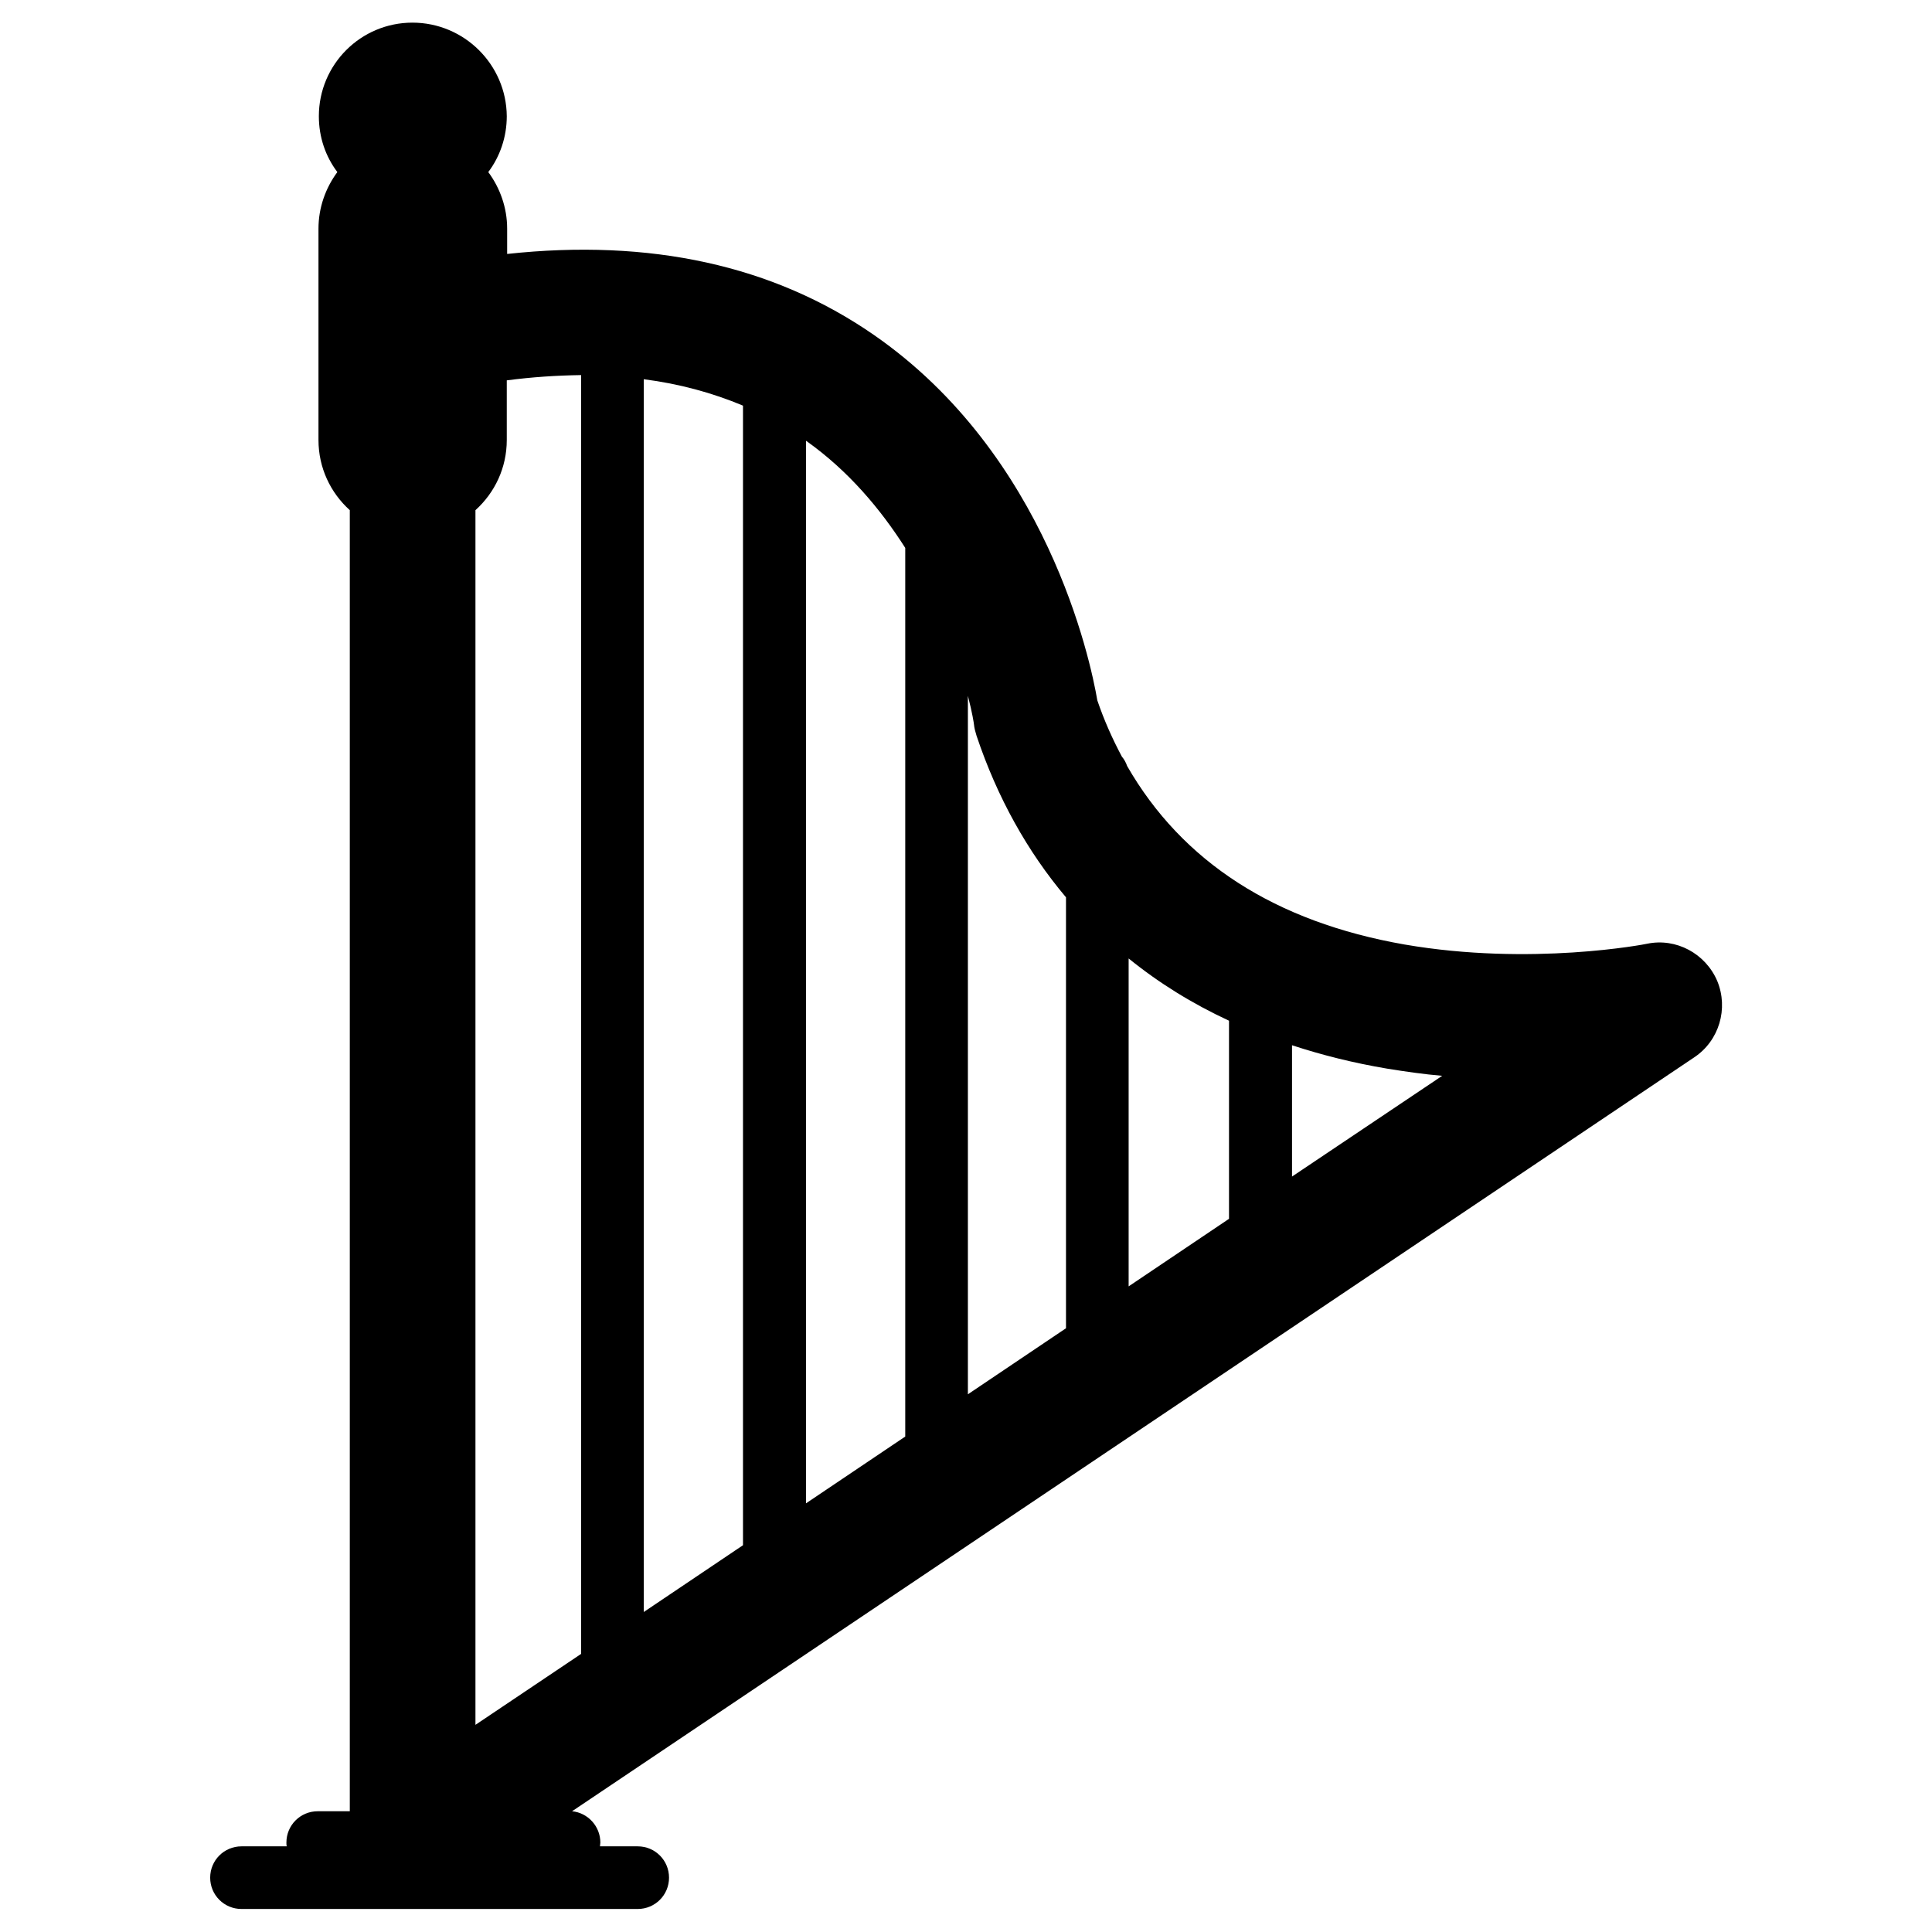 <?xml version="1.0" ?><svg id="Layer_1" style="enable-background:new 0 0 512 512;" version="1.1" viewBox="0 0 512 512" xml:space="preserve" xmlns="http://www.w3.org/2000/svg" xmlns:xlink="http://www.w3.org/1999/xlink"><path d="M455.1,260c-3.1-7.3-10.9-11.5-18.6-9.9c-0.3,0.1-30.7,6-64.3,0.2c-34.3-6-58.9-21.9-73.5-47.3  c-0.3-0.9-0.8-1.8-1.4-2.5c-2.5-4.7-4.7-9.6-6.5-14.9c-1.8-10.6-13.3-65.1-59.3-96.9c-26.6-18.4-59.2-25.5-97.1-21.4v-6.7  c0-5.6-1.9-10.8-5-15c3.1-4.1,4.9-9.3,4.9-14.8C134.2,17.1,123,6,109.3,6S84.5,17.1,84.5,30.8c0,5.6,1.8,10.7,4.9,14.8  c-3.1,4.2-5,9.4-5,15v56c0,7.4,3.2,14,8.3,18.6V480h-8.5c-4.6,0-8.3,3.7-8.3,8.3c0,0.4,0,0.7,0.1,1h-12c-4.6,0-8.3,3.7-8.3,8.3  s3.7,8.3,8.3,8.3h105c4.6,0,8.3-3.7,8.3-8.3s-3.7-8.3-8.3-8.3h-10c0-0.3,0.1-0.7,0.1-1c0-4.3-3.3-7.9-7.5-8.3L449,280.2  C455.6,275.8,458.1,267.3,455.1,260z M325.7,270.5V323l-26.6,17.9V254C307.1,260.5,316,266,325.7,270.5z M258.8,195  c5.5,16.4,13.5,30.7,23.7,42.8V352l-26,17.5V184.4c1.2,4.6,1.6,7.4,1.6,7.5C258.2,193,258.5,194,258.8,195z M239.9,145.2v235.5  l-26.3,17.7V116.8C224.9,124.8,233.4,135,239.9,145.2z M170.6,100.5c9.4,1.2,18.2,3.6,26.3,7v302l-26.3,17.7V100.5z M154,99.4v338.9  l-28,18.8V135.2c5.1-4.6,8.3-11.2,8.3-18.6v-15.8C141.1,99.9,147.6,99.5,154,99.4z M342.4,311.8V277c7.9,2.6,16.3,4.7,25.2,6.2  c5,0.8,9.8,1.5,14.6,1.9L342.4,311.8z" id="XMLID_391_"/></svg>